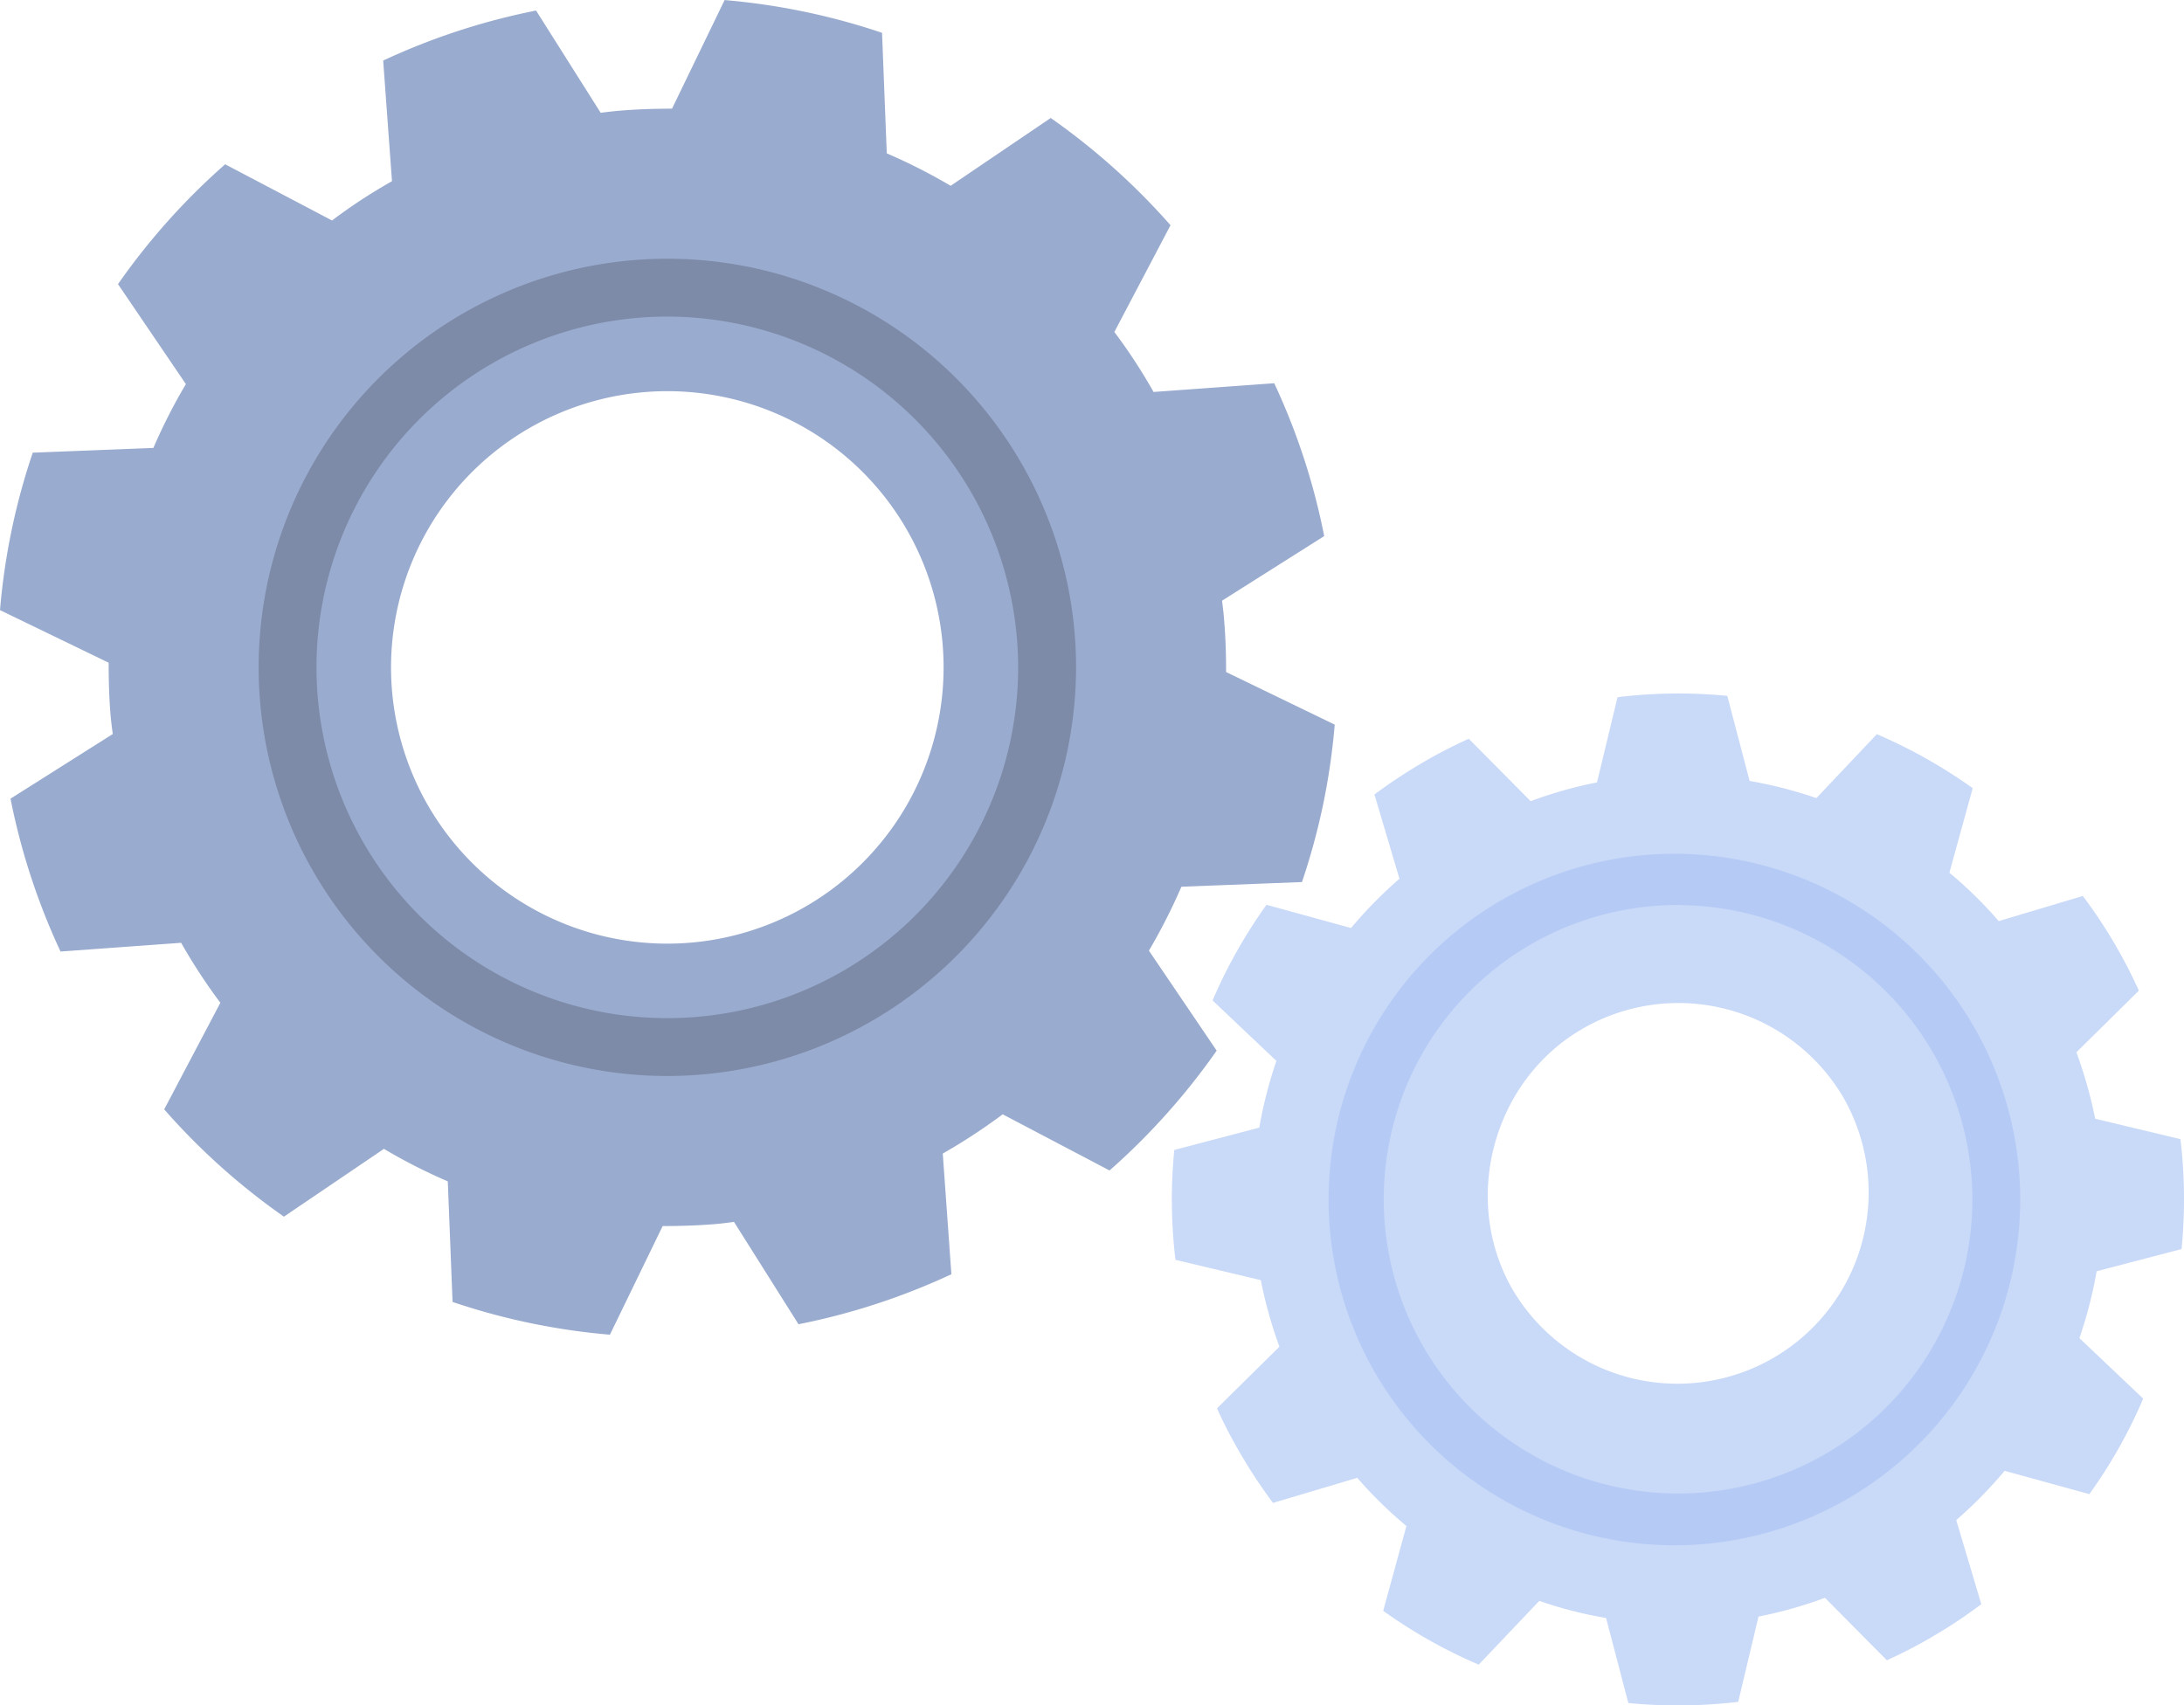 <svg xmlns="http://www.w3.org/2000/svg" viewBox="0 0 600 468.59"><g id="Object"><path d="M176.74,173.46a75.9,75.9,0,1,0,82.2,69A75.92,75.92,0,0,0,176.74,173.46Z" transform="translate(0 -65.7)" style="fill:none"/><path d="M433.45,349.17c-23.56,14.59-31.73,46.35-18.11,70.47a52.54,52.54,0,1,0,18.11-70.47Z" transform="translate(0 -65.7)" style="fill:none"/><path d="M357.68,308.06a181.54,181.54,0,0,0,9-43.26l-29.84-14.45c0-4.84-.14-9.71-.57-14.6-.12-1.69-.35-3.35-.54-5L363.79,213a182.13,182.13,0,0,0-13.73-42l-33.15,2.4a148.59,148.59,0,0,0-10.77-16.48l15.43-29.34a186.18,186.18,0,0,0-32.91-29.46l-27.49,18.63a155.31,155.31,0,0,0-17.55-8.91l-1.3-33.12a183.6,183.6,0,0,0-43.25-9L184.62,95.56c-4.83,0-9.68.15-14.6.57-1.7.15-3.37.36-5,.56L147.27,68.6a183.85,183.85,0,0,0-42,13.74l2.42,33.15a146.29,146.29,0,0,0-16.47,10.79L61.86,110.84a184.29,184.29,0,0,0-29.44,32.93l18.65,27.47a151.3,151.3,0,0,0-8.93,17.54L9,190.08a182.32,182.32,0,0,0-9,43.26l29.85,14.45c0,4.84.12,9.71.54,14.6.16,1.7.37,3.35.59,5L2.89,285.15a183.6,183.6,0,0,0,13.74,42l33.13-2.4a154.54,154.54,0,0,0,10.78,16.48L45.11,370.52A183.57,183.57,0,0,0,78,400l27.48-18.63a150.53,150.53,0,0,0,17.54,8.93l1.31,33.13a182.69,182.69,0,0,0,43.23,9l14.49-29.85c4.81,0,9.7-.14,14.6-.56,1.68-.13,3.35-.37,5-.58l17.72,28.12a184.1,184.1,0,0,0,42-13.74L259,382.66a161.34,161.34,0,0,0,16.47-10.78l29.35,15.43a185.74,185.74,0,0,0,29.43-32.93l-18.61-27.47a163.42,163.42,0,0,0,8.92-17.56Zm-174.33,49.2A108.19,108.19,0,1,1,291.53,249.07,108.32,108.32,0,0,1,183.35,357.26Z" transform="translate(0 -65.7)" style="fill:#99abce"/><path d="M82.88,249.07A100.46,100.46,0,1,0,183.35,148.6,100.57,100.57,0,0,0,82.88,249.07Zm176.06-6.6a75.9,75.9,0,1,1-82.2-69A75.88,75.88,0,0,1,258.94,242.47Z" transform="translate(0 -65.7)" style="fill:#99abce"/><path d="M374.88,393.45a86.1,86.1,0,1,0,87.88-84.28A86.2,86.2,0,0,0,374.88,393.45Zm131.44-26.37a52.54,52.54,0,1,1-91,52.56c-13.62-24.12-5.45-55.88,18.11-70.47A52.55,52.55,0,0,1,506.32,367.08Z" transform="translate(0 -65.7)" style="fill:#c9d9f8"/><path d="M599.33,408.9a140.58,140.58,0,0,0-.3-30.2l-23.43-5.61a125,125,0,0,0-5.16-18.26l17.16-16.94a137.76,137.76,0,0,0-15.39-26l-23.11,6.9a116.44,116.44,0,0,0-13.55-13.3l6.4-23.23a141.24,141.24,0,0,0-26.33-14.83L499,285a117.56,117.56,0,0,0-18.34-4.72l-6.13-23.38a138.22,138.22,0,0,0-30.15.37l-5.65,23.42a114.62,114.62,0,0,0-18.22,5.15l-17-17.15a132.79,132.79,0,0,0-13.43,7A142,142,0,0,0,377.59,284l6.88,23.15a119.62,119.62,0,0,0-13.3,13.54l-23.23-6.38a139.91,139.91,0,0,0-14.82,26.28l17.54,16.61a120.06,120.06,0,0,0-4.7,18.34l-23.35,6.13a139.21,139.21,0,0,0,.32,30.19l23.45,5.58a121.47,121.47,0,0,0,5.11,18.29l-17.15,16.94a129.05,129.05,0,0,0,7,13.39,138.35,138.35,0,0,0,8.39,12.59l23.14-6.89A118.58,118.58,0,0,0,386.38,485L380,508.3a138.5,138.5,0,0,0,26.25,14.79l16.63-17.52a113.56,113.56,0,0,0,18.35,4.7l6.12,23.37a141.06,141.06,0,0,0,30.18-.32l5.58-23.44a117.23,117.23,0,0,0,18.26-5.15l17,17.16a133.06,133.06,0,0,0,13.38-7,136,136,0,0,0,12.56-8.41l-6.88-23.11a119.51,119.51,0,0,0,13.29-13.54L574,476.24A137.72,137.72,0,0,0,588.79,450l-17.53-16.63A118,118,0,0,0,576,415ZM459.08,485.07a89.83,89.83,0,1,1,91.71-87.93A89.92,89.92,0,0,1,459.08,485.07Z" transform="translate(0 -65.7)" style="fill:#c9d9f8"/><path d="M183.35,361.35A112.28,112.28,0,1,1,295.62,249.07,112.41,112.41,0,0,1,183.35,361.35Zm0-208.66a96.38,96.38,0,1,0,96.36,96.38A96.49,96.49,0,0,0,183.35,152.69Z" transform="translate(0 -65.7)" style="fill:#7d8ba8"/><path d="M461,490.29c-.68,0-1.36,0-2,0a95,95,0,1,1,2,0Zm-.1-175.94A80.86,80.86,0,1,0,541.85,397h0a81,81,0,0,0-79.2-82.58Z" transform="translate(0 -65.7)" style="fill:#b5cbf5"/></g></svg>